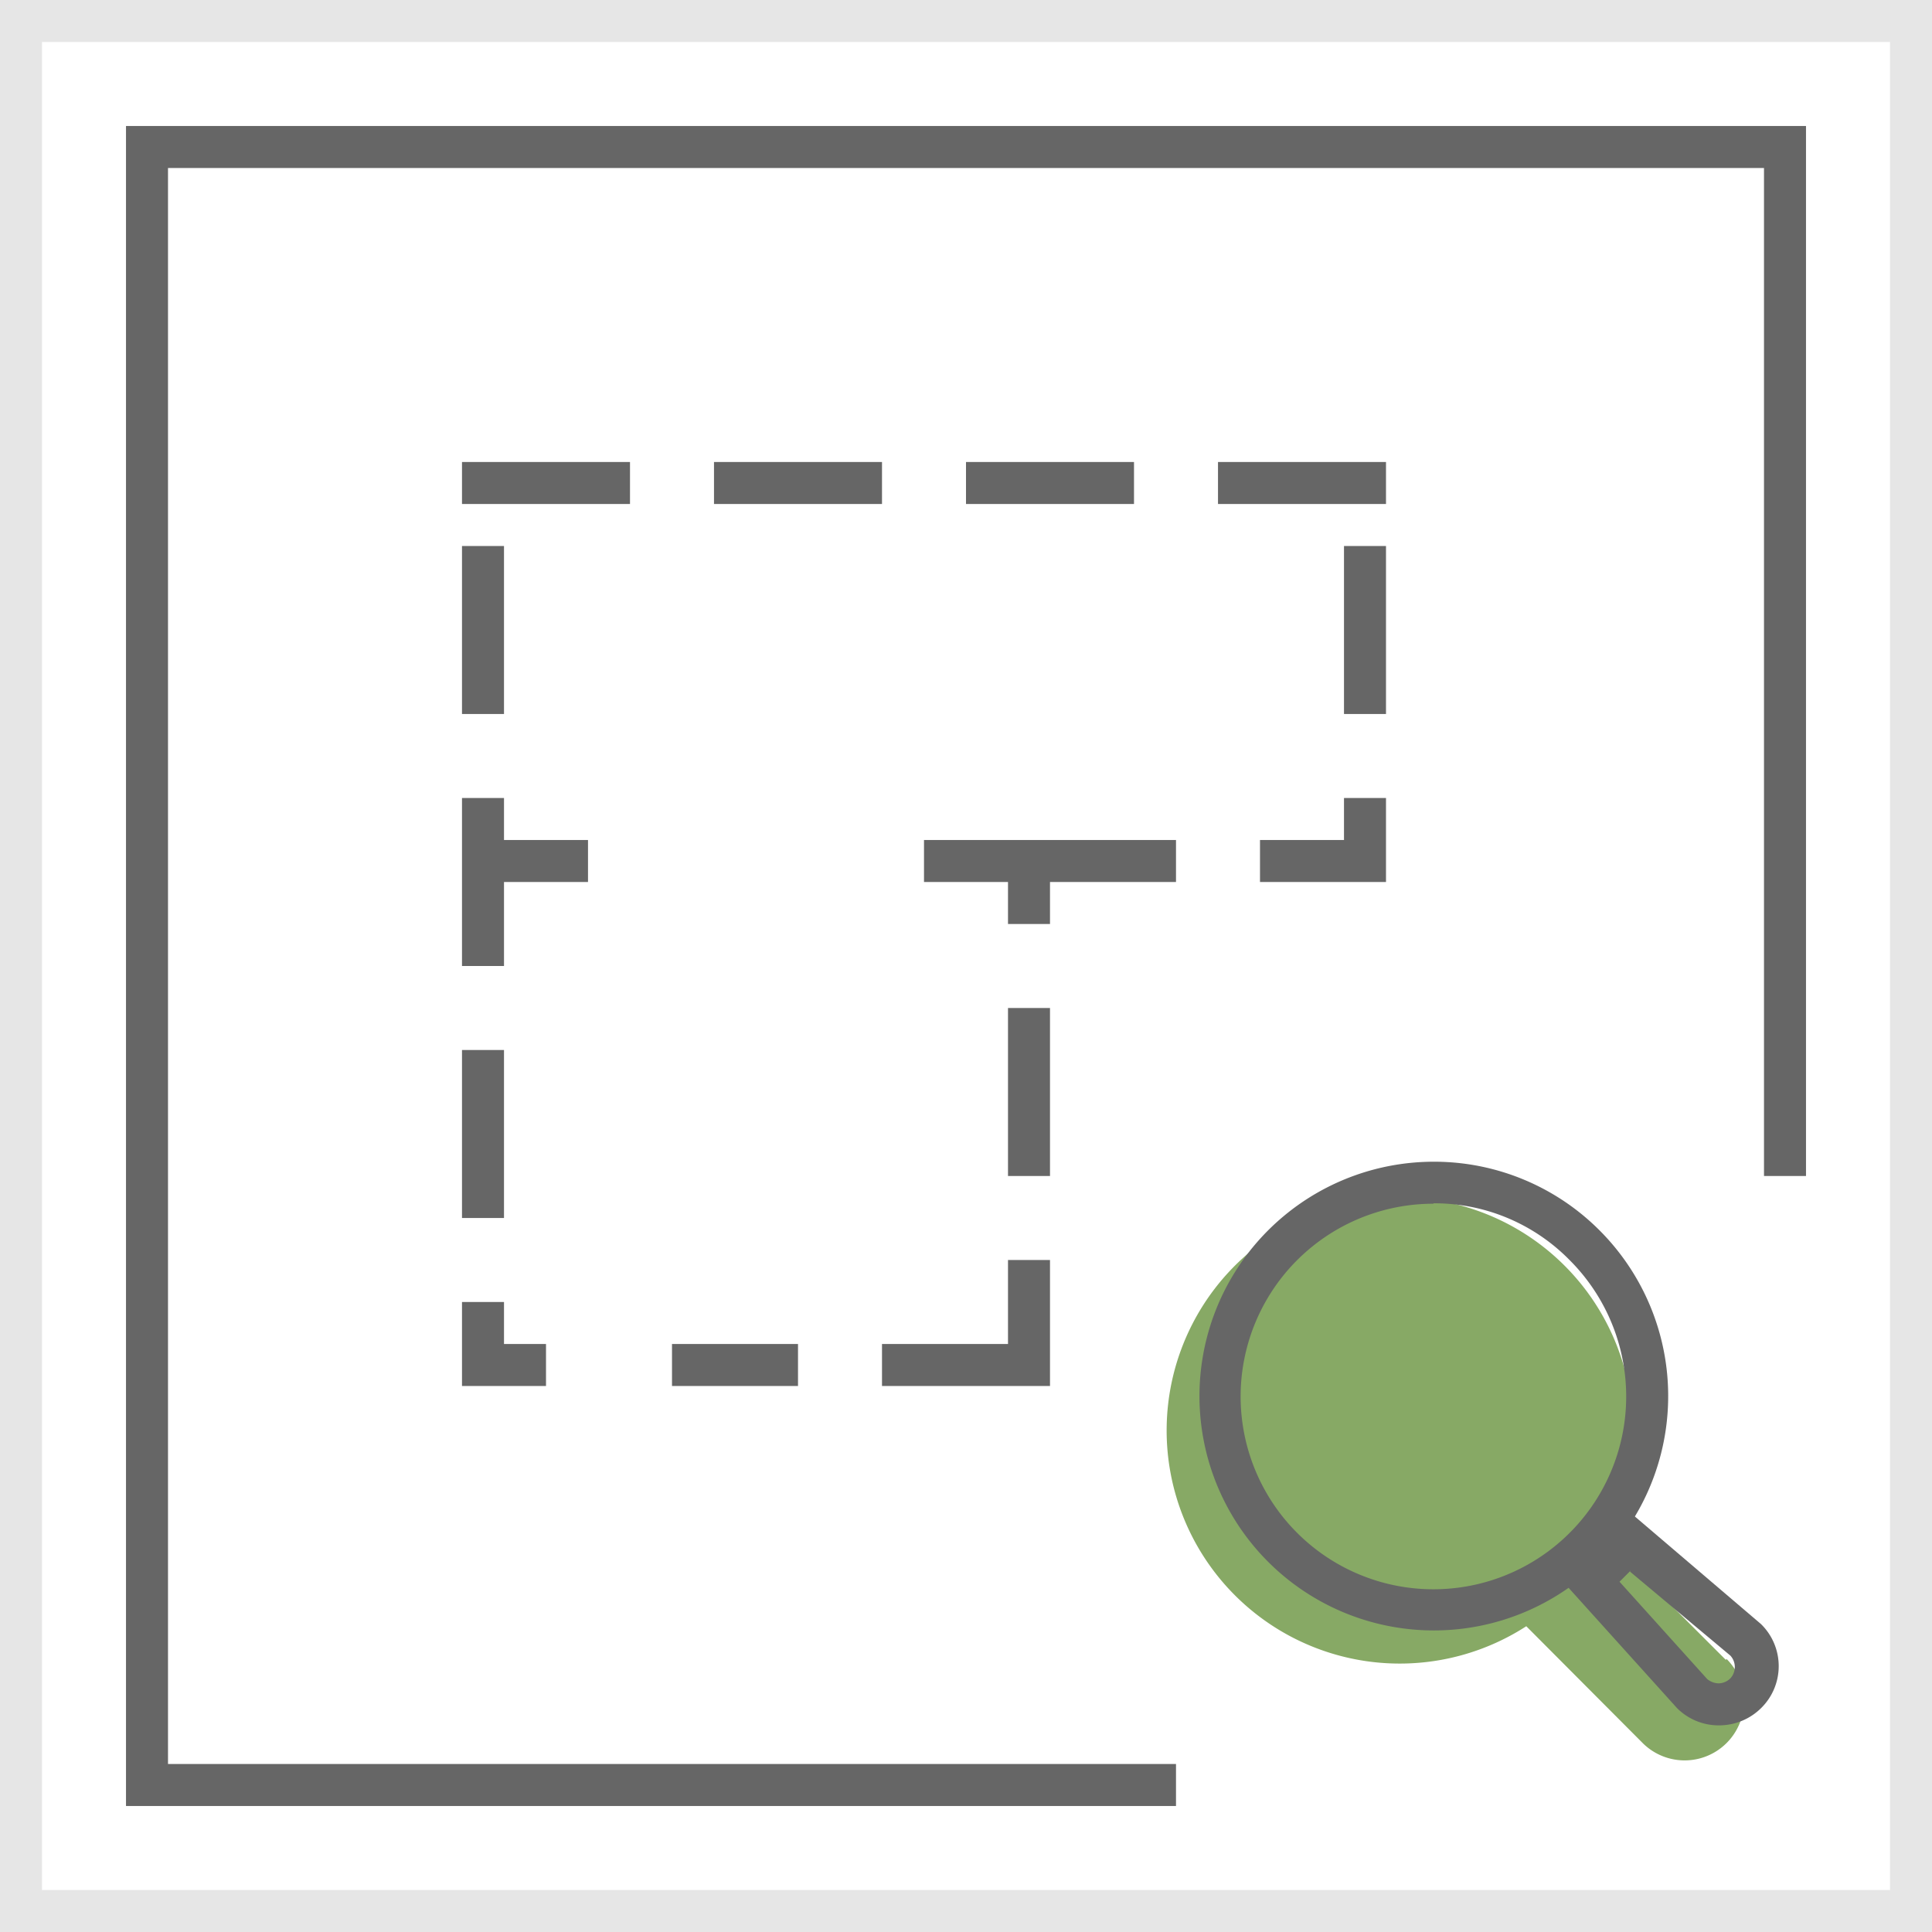 <svg xmlns="http://www.w3.org/2000/svg" viewBox="0 0 46 46"><defs><style>.cls-1{fill:#e6e6e6;}.cls-1,.cls-2,.cls-4{fill-rule:evenodd;}.cls-2{fill:#87a965;}.cls-3,.cls-4{fill:#666;}</style></defs><title>资源 58</title><g id="图层_2" data-name="图层 2"><g id="图层_1-2" data-name="图层 1"><path class="cls-1" d="M45,0H0V46H46V0Zm0,45H1V1H45Z"/><g id="搜索户型8"><path class="cls-2" d="M41.09,39.52l-2.86-2.86a5.55,5.55,0,1,0-1.89,2.06l2.77,2.78a1.4,1.4,0,1,0,2-2Z"/></g><g id="搜索户型"><path class="cls-3" d="M38.81,37.42l2.39,2a.4.4,0,0,1,0,.54.41.41,0,0,1-.28.12.45.45,0,0,1-.27-.1l-2.09-2.32.27-.27m-.05-1.36-1.6,1.59,2.75,3.05a1.4,1.4,0,0,0,1,.41,1.42,1.42,0,0,0,1-.41,1.4,1.4,0,0,0,0-2l-3.13-2.67Z"/></g><g id="搜索户型-2" data-name="搜索户型"><path class="cls-3" d="M34.13,28.65A4.51,4.51,0,0,1,37.37,30a4.59,4.59,0,1,1-3.24-1.34m0-1a5.58,5.58,0,1,0,3.95,1.63,5.56,5.56,0,0,0-3.95-1.63Z"/></g><polygon class="cls-4" points="42 3 3 3 3 4 3 43 4 43 28 43 28 42 4 42 4 4 42 4 42 28 43 28 43 3 42 3"/><rect class="cls-3" x="11" y="11" width="4" height="1"/><rect class="cls-3" x="17" y="11" width="4" height="1"/><rect class="cls-3" x="23" y="11" width="4" height="1"/><rect class="cls-3" x="29" y="11" width="4" height="1"/><rect class="cls-3" x="32" y="13" width="1" height="4"/><polygon class="cls-4" points="32 20 30 20 30 21 32 21 33 21 33 19 32 19 32 20"/><rect class="cls-3" x="24" y="24" width="1" height="4"/><polygon class="cls-4" points="24 32 21 32 21 33 24 33 25 33 25 32 25 30 24 30 24 32"/><rect class="cls-3" x="16" y="32" width="3" height="1"/><polygon class="cls-4" points="12 31 11 31 11 32 11 33 13 33 13 32 12 32 12 31"/><rect class="cls-3" x="11" y="25" width="1" height="4"/><polygon class="cls-4" points="12 19 11 19 11 23 12 23 12 21 14 21 14 20 12 20 12 19"/><rect class="cls-3" x="11" y="13" width="1" height="4"/><polygon class="cls-4" points="24 20 22 20 22 21 24 21 24 22 25 22 25 21 28 21 28 20 25 20 24 20"/></g></g></svg>